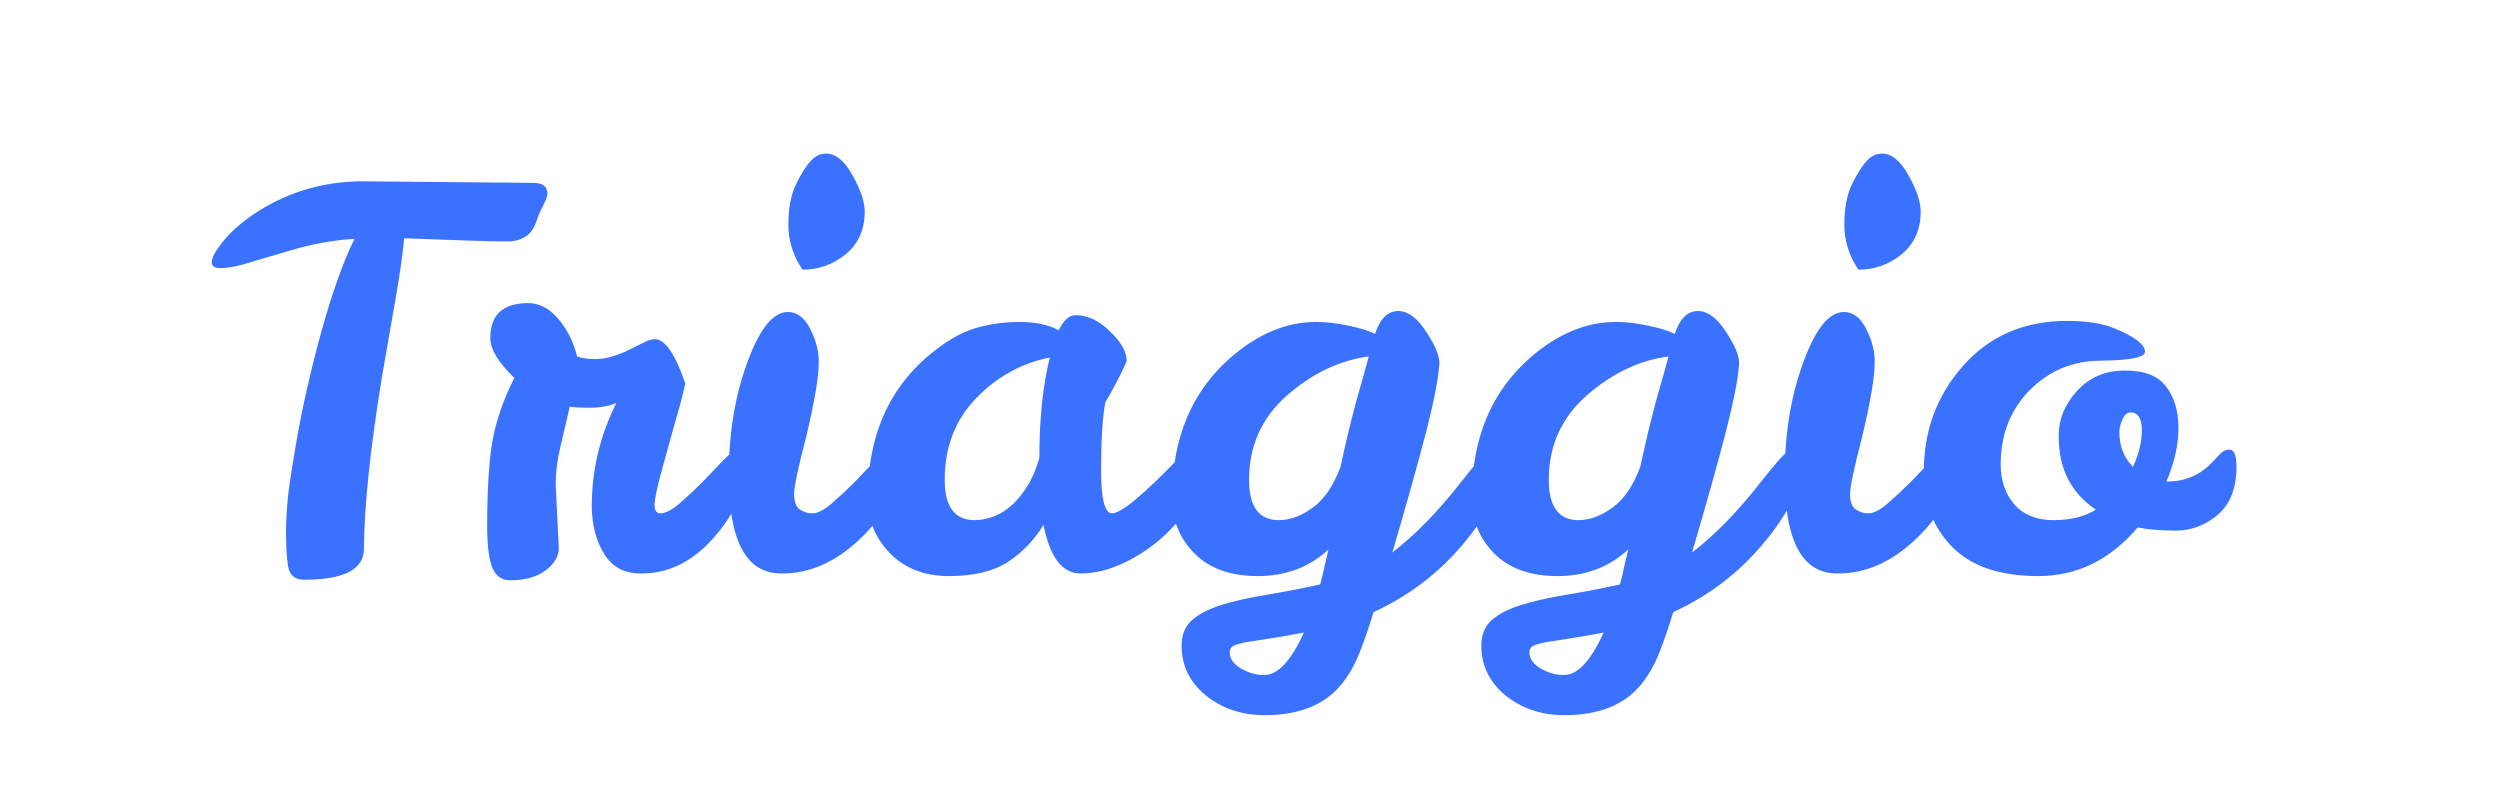 <svg width="153" height="49" viewBox="0 0 153 49" fill="none" xmlns="http://www.w3.org/2000/svg">
<path d="M22.272 33.592C22.272 34.851 21.045 35.48 18.592 35.48C18.059 35.48 17.739 35.213 17.632 34.68C17.547 34.125 17.504 33.443 17.504 32.632C17.504 31.821 17.557 30.957 17.664 30.04C17.792 29.101 17.952 28.088 18.144 27C18.507 24.909 19.019 22.659 19.68 20.248C20.363 17.816 21.035 15.939 21.696 14.616C20.352 14.701 19.019 14.947 17.696 15.352C16.373 15.736 15.435 16.013 14.88 16.184C14.325 16.333 13.867 16.408 13.504 16.408C13.141 16.408 12.96 16.291 12.96 16.056C12.96 15.779 13.173 15.373 13.6 14.84C14.027 14.285 14.635 13.731 15.424 13.176C17.429 11.811 19.659 11.117 22.112 11.096L32.64 11.192C33.216 11.192 33.504 11.416 33.504 11.864C33.504 11.992 33.419 12.227 33.248 12.568C33.077 12.888 32.928 13.24 32.8 13.624C32.523 14.392 31.936 14.776 31.04 14.776C30.165 14.776 28.064 14.712 24.736 14.584C24.651 15.523 24.48 16.728 24.224 18.2C23.968 19.651 23.691 21.24 23.392 22.968C22.667 27.384 22.293 30.925 22.272 33.592ZM34.007 29.624L34.199 33.528C34.199 34.04 33.932 34.499 33.399 34.904C32.866 35.309 32.14 35.512 31.223 35.512C30.69 35.512 30.316 35.235 30.103 34.68C29.911 34.125 29.815 33.315 29.815 32.248C29.815 30.008 29.922 28.259 30.135 27C30.37 25.72 30.818 24.429 31.479 23.128C30.498 22.189 30.007 21.379 30.007 20.696C30.007 19.267 30.775 18.552 32.311 18.552C33.1 18.552 33.794 18.968 34.391 19.8C34.818 20.376 35.127 21.048 35.319 21.816C35.618 21.923 35.991 21.976 36.439 21.976C37.058 21.976 37.772 21.773 38.583 21.368L39.415 20.952C39.671 20.824 39.895 20.76 40.087 20.76C40.706 20.76 41.324 21.667 41.943 23.48C41.751 24.312 41.538 25.112 41.303 25.88C41.09 26.648 40.834 27.576 40.535 28.664C40.236 29.752 40.076 30.488 40.055 30.872C40.055 31.235 40.172 31.416 40.407 31.416C40.727 31.416 41.122 31.213 41.591 30.808C42.06 30.403 42.53 29.965 42.999 29.496C43.468 29.005 43.895 28.557 44.279 28.152C44.684 27.747 44.962 27.544 45.111 27.544C45.41 27.544 45.559 27.907 45.559 28.632C45.559 30.104 44.908 31.555 43.607 32.984C42.327 34.413 40.855 35.117 39.191 35.096C38.21 35.096 37.474 34.701 36.983 33.912C36.492 33.123 36.236 32.163 36.215 31.032C36.215 28.792 36.716 26.669 37.719 24.664C37.25 24.856 36.716 24.952 36.119 24.952C35.543 24.952 35.127 24.931 34.871 24.888C34.679 25.699 34.487 26.52 34.295 27.352C34.103 28.163 34.007 28.92 34.007 29.624ZM47.8 35.096C45.667 35.096 44.6 33.101 44.6 29.112C44.6 26.936 44.867 24.963 45.4 23.192C46.232 20.461 47.171 19.096 48.216 19.096C48.835 19.096 49.325 19.512 49.688 20.344C49.987 20.984 50.125 21.613 50.104 22.232C50.104 23.085 49.848 24.589 49.336 26.744C48.845 28.621 48.6 29.784 48.6 30.232C48.6 30.68 48.707 30.989 48.92 31.16C49.155 31.331 49.421 31.416 49.72 31.416C50.04 31.416 50.435 31.213 50.904 30.808C51.373 30.403 51.843 29.965 52.312 29.496C52.781 29.005 53.208 28.557 53.592 28.152C53.997 27.747 54.275 27.544 54.424 27.544C54.723 27.544 54.872 27.907 54.872 28.632C54.872 30.125 54.115 31.587 52.6 33.016C51.107 34.424 49.507 35.117 47.8 35.096ZM49.112 16.504C48.536 15.651 48.248 14.733 48.248 13.752C48.248 12.771 48.397 11.96 48.696 11.32C49.016 10.659 49.315 10.179 49.592 9.88C49.869 9.56 50.189 9.4 50.552 9.4C51.149 9.4 51.693 9.848 52.184 10.744C52.675 11.619 52.92 12.355 52.92 12.952C52.92 14.061 52.525 14.936 51.736 15.576C50.968 16.195 50.093 16.504 49.112 16.504ZM72.921 27.448C73.305 27.448 73.496 27.939 73.496 28.92C73.496 29.453 73.272 30.104 72.825 30.872C72.376 31.619 71.79 32.312 71.064 32.952C70.361 33.571 69.571 34.083 68.697 34.488C67.822 34.893 66.969 35.096 66.136 35.096C65.006 35.096 64.249 34.104 63.864 32.12C63.31 33.037 62.584 33.795 61.688 34.392C60.792 34.968 59.587 35.256 58.072 35.256C56.579 35.256 55.374 34.787 54.456 33.848C53.539 32.909 53.091 31.768 53.112 30.424C53.112 26.797 54.318 23.939 56.728 21.848C57.752 20.973 58.702 20.397 59.577 20.12C60.472 19.843 61.411 19.704 62.392 19.704C63.374 19.704 64.174 19.875 64.793 20.216C65.091 19.597 65.433 19.288 65.817 19.288C66.563 19.288 67.267 19.619 67.928 20.28C68.611 20.92 68.953 21.528 68.953 22.104C68.654 22.808 68.216 23.651 67.641 24.632C67.47 25.613 67.385 26.989 67.385 28.76C67.385 30.531 67.609 31.416 68.056 31.416C68.611 31.416 69.955 30.307 72.088 28.088C72.472 27.661 72.75 27.448 72.921 27.448ZM57.816 29.368C57.816 31.011 58.425 31.832 59.641 31.832C60.942 31.811 62.019 31.117 62.873 29.752C63.171 29.283 63.416 28.707 63.608 28.024C63.608 25.635 63.822 23.587 64.249 21.88C62.52 22.221 61.017 23.053 59.736 24.376C58.456 25.699 57.816 27.363 57.816 29.368ZM84.153 20.44C84.452 19.501 84.932 19.032 85.594 19.032C86.191 19.053 86.756 19.48 87.29 20.312C87.823 21.123 88.09 21.752 88.09 22.2C88.047 23.075 87.78 24.472 87.29 26.392C86.799 28.291 86.106 30.765 85.21 33.816C86.618 32.728 88.004 31.309 89.37 29.56C89.839 28.963 90.234 28.483 90.553 28.12C90.895 27.736 91.172 27.544 91.385 27.544C91.684 27.544 91.834 27.885 91.834 28.568C91.834 29.912 91.076 31.48 89.561 33.272C88.068 35.064 86.234 36.461 84.058 37.464C83.802 38.317 83.524 39.128 83.225 39.896C82.927 40.664 82.543 41.336 82.073 41.912C81.049 43.149 79.492 43.768 77.401 43.768C75.993 43.768 74.788 43.363 73.785 42.552C72.804 41.741 72.314 40.728 72.314 39.512C72.314 38.851 72.527 38.328 72.954 37.944C73.401 37.56 74.01 37.251 74.778 37.016C75.546 36.781 76.442 36.579 77.466 36.408C78.511 36.237 79.62 36.024 80.793 35.768C80.9 35.405 80.986 35.053 81.049 34.712C81.135 34.349 81.22 33.987 81.305 33.624C80.132 34.712 78.692 35.256 76.986 35.256C75.3 35.256 73.999 34.787 73.082 33.848C72.164 32.909 71.716 31.768 71.737 30.424C71.737 26.797 72.943 23.939 75.353 21.848C77.017 20.419 78.746 19.704 80.537 19.704C81.156 19.704 81.817 19.779 82.522 19.928C83.247 20.077 83.791 20.248 84.153 20.44ZM76.442 29.368C76.442 31.011 77.049 31.832 78.266 31.832C78.948 31.832 79.641 31.576 80.346 31.064C81.049 30.552 81.615 29.72 82.041 28.568C82.362 27.075 82.692 25.699 83.034 24.44C83.396 23.181 83.641 22.307 83.769 21.816C81.978 22.051 80.303 22.851 78.746 24.216C77.21 25.581 76.442 27.299 76.442 29.368ZM79.802 38.712C79.034 38.861 78.362 38.979 77.785 39.064C77.21 39.149 76.73 39.224 76.346 39.288C75.983 39.352 75.706 39.427 75.513 39.512C75.343 39.597 75.257 39.736 75.257 39.928C75.257 40.312 75.492 40.643 75.962 40.92C76.452 41.197 76.932 41.325 77.401 41.304C78.212 41.304 79.012 40.44 79.802 38.712ZM102.497 20.44C102.796 19.501 103.276 19.032 103.937 19.032C104.535 19.053 105.1 19.48 105.633 20.312C106.167 21.123 106.433 21.752 106.433 22.2C106.391 23.075 106.124 24.472 105.633 26.392C105.143 28.291 104.449 30.765 103.553 33.816C104.961 32.728 106.348 31.309 107.713 29.56C108.183 28.963 108.577 28.483 108.897 28.12C109.239 27.736 109.516 27.544 109.729 27.544C110.028 27.544 110.177 27.885 110.177 28.568C110.177 29.912 109.42 31.48 107.905 33.272C106.412 35.064 104.577 36.461 102.401 37.464C102.145 38.317 101.868 39.128 101.569 39.896C101.271 40.664 100.887 41.336 100.417 41.912C99.393 43.149 97.836 43.768 95.745 43.768C94.337 43.768 93.132 43.363 92.129 42.552C91.148 41.741 90.657 40.728 90.657 39.512C90.657 38.851 90.871 38.328 91.297 37.944C91.745 37.56 92.353 37.251 93.121 37.016C93.889 36.781 94.785 36.579 95.809 36.408C96.855 36.237 97.964 36.024 99.137 35.768C99.244 35.405 99.329 35.053 99.393 34.712C99.479 34.349 99.564 33.987 99.649 33.624C98.476 34.712 97.036 35.256 95.329 35.256C93.644 35.256 92.343 34.787 91.425 33.848C90.508 32.909 90.06 31.768 90.081 30.424C90.081 26.797 91.287 23.939 93.697 21.848C95.361 20.419 97.089 19.704 98.881 19.704C99.5 19.704 100.161 19.779 100.865 19.928C101.591 20.077 102.135 20.248 102.497 20.44ZM94.785 29.368C94.785 31.011 95.393 31.832 96.609 31.832C97.292 31.832 97.985 31.576 98.689 31.064C99.393 30.552 99.959 29.72 100.385 28.568C100.705 27.075 101.036 25.699 101.377 24.44C101.74 23.181 101.985 22.307 102.113 21.816C100.321 22.051 98.647 22.851 97.089 24.216C95.553 25.581 94.785 27.299 94.785 29.368ZM98.145 38.712C97.377 38.861 96.705 38.979 96.129 39.064C95.553 39.149 95.073 39.224 94.689 39.288C94.327 39.352 94.049 39.427 93.857 39.512C93.687 39.597 93.601 39.736 93.601 39.928C93.601 40.312 93.836 40.643 94.305 40.92C94.796 41.197 95.276 41.325 95.745 41.304C96.556 41.304 97.356 40.44 98.145 38.712ZM112.425 35.096C110.292 35.096 109.225 33.101 109.225 29.112C109.225 26.936 109.492 24.963 110.025 23.192C110.857 20.461 111.796 19.096 112.841 19.096C113.46 19.096 113.95 19.512 114.313 20.344C114.612 20.984 114.75 21.613 114.729 22.232C114.729 23.085 114.473 24.589 113.961 26.744C113.47 28.621 113.225 29.784 113.225 30.232C113.225 30.68 113.332 30.989 113.545 31.16C113.78 31.331 114.046 31.416 114.345 31.416C114.665 31.416 115.06 31.213 115.529 30.808C115.998 30.403 116.468 29.965 116.937 29.496C117.406 29.005 117.833 28.557 118.217 28.152C118.622 27.747 118.9 27.544 119.049 27.544C119.348 27.544 119.497 27.907 119.497 28.632C119.497 30.125 118.74 31.587 117.225 33.016C115.732 34.424 114.132 35.117 112.425 35.096ZM113.737 16.504C113.161 15.651 112.873 14.733 112.873 13.752C112.873 12.771 113.022 11.96 113.321 11.32C113.641 10.659 113.94 10.179 114.217 9.88C114.494 9.56 114.814 9.4 115.177 9.4C115.774 9.4 116.318 9.848 116.809 10.744C117.3 11.619 117.545 12.355 117.545 12.952C117.545 14.061 117.15 14.936 116.361 15.576C115.593 16.195 114.718 16.504 113.737 16.504ZM130.826 32.28C129.14 34.264 127.114 35.256 124.746 35.256C122.399 35.256 120.639 34.659 119.466 33.464C118.292 32.248 117.716 30.744 117.738 28.952C117.716 26.413 118.516 24.227 120.138 22.392C121.759 20.557 123.882 19.64 126.506 19.64C127.7 19.64 128.66 19.789 129.386 20.088C130.644 20.6 131.274 21.08 131.274 21.528C131.274 21.869 130.388 22.051 128.618 22.072C126.868 22.072 125.396 22.68 124.202 23.896C123.028 25.091 122.442 26.605 122.442 28.44C122.442 29.4 122.719 30.211 123.274 30.872C123.85 31.512 124.65 31.832 125.674 31.832C126.719 31.832 127.583 31.619 128.266 31.192C126.751 30.168 125.994 28.685 125.994 26.744C125.972 25.72 126.335 24.792 127.082 23.96C127.85 23.107 128.82 22.68 129.994 22.68C131.188 22.659 132.042 22.979 132.554 23.64C133.066 24.301 133.322 25.155 133.322 26.2C133.322 27.224 133.076 28.312 132.586 29.464H132.778C133.716 29.443 134.527 29.112 135.21 28.472C135.466 28.216 135.679 27.992 135.85 27.8C136.042 27.608 136.234 27.512 136.426 27.512C136.724 27.512 136.874 27.864 136.874 28.568C136.874 29.869 136.49 30.851 135.722 31.512C134.954 32.152 134.1 32.472 133.162 32.472C132.244 32.472 131.466 32.408 130.826 32.28ZM130.538 28.568C130.9 27.8 131.082 27.053 131.082 26.328C131.082 25.603 130.847 25.24 130.378 25.24C130.186 25.24 130.026 25.379 129.898 25.656C129.77 25.933 129.706 26.2 129.706 26.456C129.706 27.309 129.983 28.013 130.538 28.568Z" fill="#3A71FE"/>
</svg>
